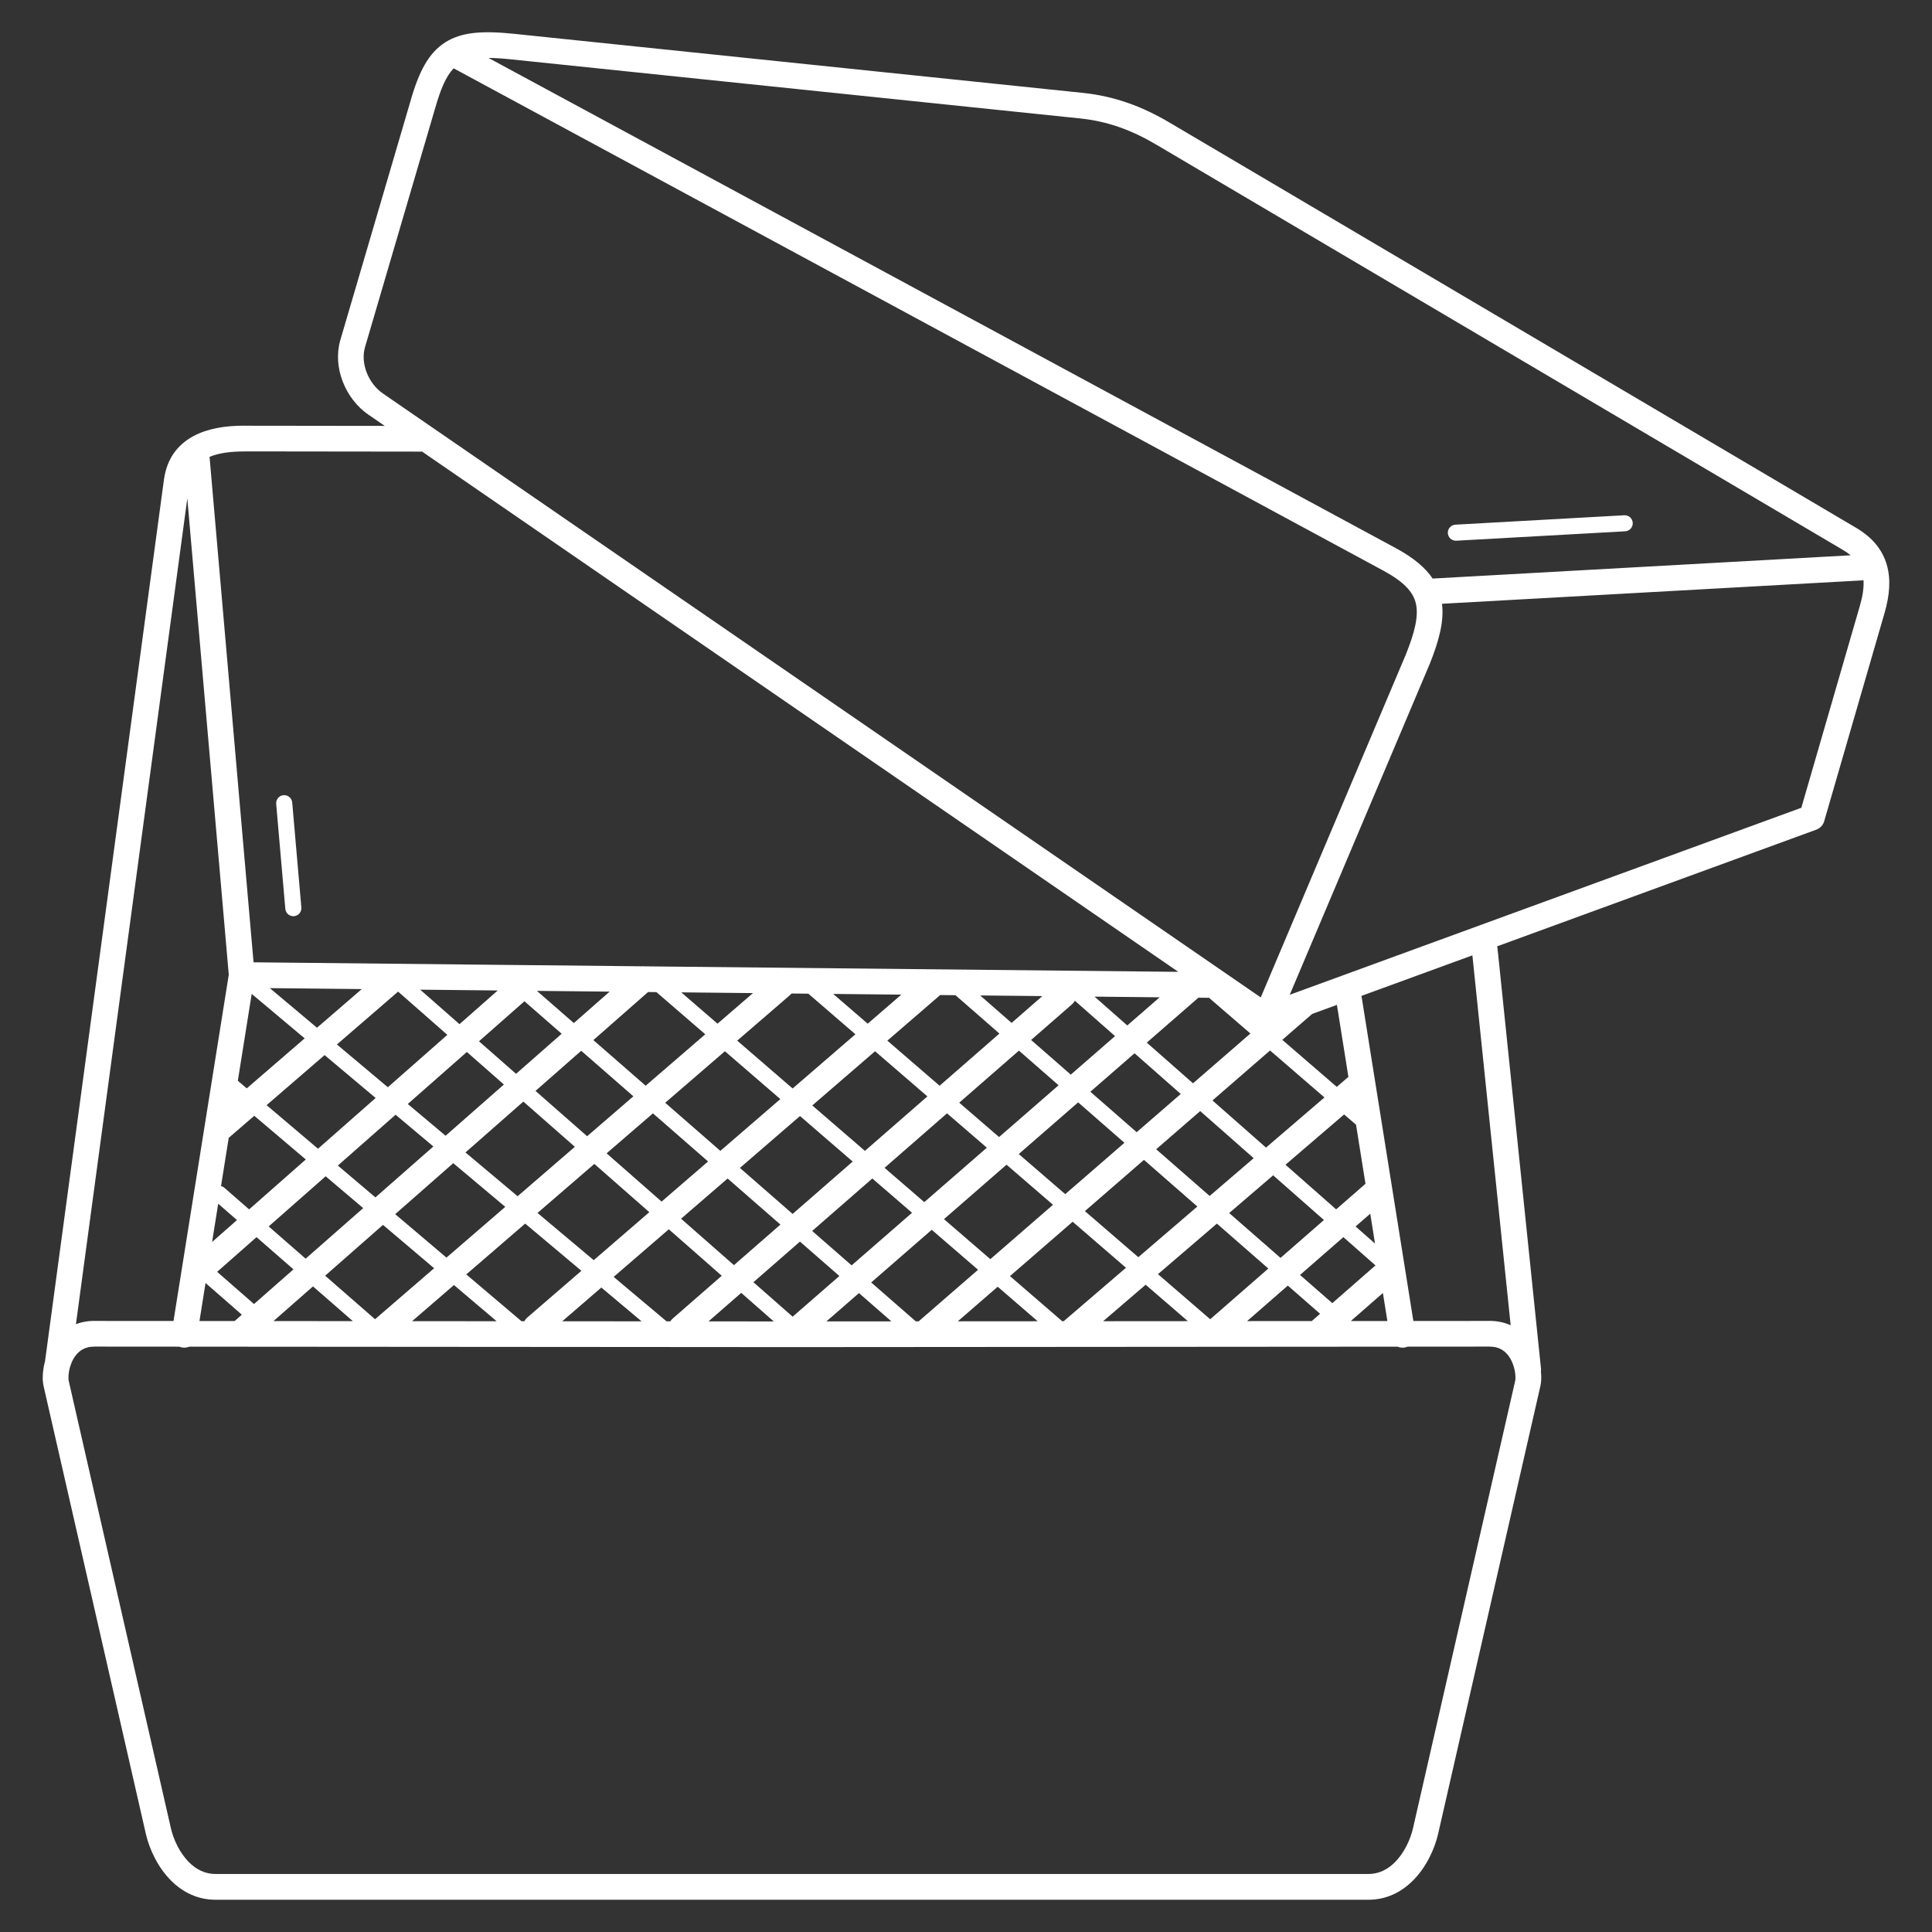 <?xml version="1.0" encoding="UTF-8"?>
<svg width="1200pt" height="1200pt" version="1.1" viewBox="0 0 1200 1200" xmlns="http://www.w3.org/2000/svg">
 <rect x="0" y="0" width="1200" height="1200" fill="#333333" stroke="none"/>
 <path d="m929.9 587.77c0.109 0.41 0.191 0.84 0.234 1.277l26.996 260.95c0.066 0.66 0.051 1.312-0.039 1.941 0.141 1.301 0.207 2.539 0.207 3.691 0 1.969-0.203 3.836-0.574 5.465l-63.484 277.96c-2.106 9.219-7.371 20.934-16.023 29.379-6.969 6.801-16.031 11.543-27.32 11.543h-715.96c-11.285 0-20.352-4.742-27.32-11.543-8.652-8.445-13.918-20.16-16.023-29.379l-63.484-277.96c-0.371-1.629-0.574-3.496-0.574-5.465 0-2.977 0.441-6.539 1.445-10.227l73.836-547.41h-0.004c1.832-13.219 8.523-21.766 18.188-27.039 8.816-4.812 19.863-6.559 31.668-6.559v0.031l87.305 0.105-9.828-6.762c-0.09-0.055-0.18-0.113-0.266-0.172-7.121-4.856-12.816-12.289-16.027-20.641-3.098-8.059-3.922-17.039-1.535-25.5h0.004l43.379-147.77 0.039-0.145c5.394-19.141 11.453-30.613 21.77-37.203 10.203-6.516 23.281-7.352 42.871-5.32l353.05 36.656c9.969 1.035 19.203 3.133 28.109 6.246 8.883 3.106 17.359 7.184 25.852 12.195l426.47 251.72c10.312 6.086 16.387 13.734 19.074 23.02 2.562 8.855 1.812 18.773-1.426 29.945l-37.371 128.93c-0.617 2.5-2.43 4.656-5.027 5.598l-198.21 72.449zm-758.36-88.457c-0.238-2.75 1.801-5.172 4.551-5.41 2.75-0.238 5.172 1.801 5.41 4.551l5.676 65.191c0.238 2.75-1.801 5.172-4.551 5.41s-5.172-1.801-5.41-4.551zm837.33-179.27c2.75-0.152 5.102 1.957 5.254 4.707s-1.957 5.102-4.707 5.254l-104.89 5.84c-2.75 0.152-5.102-1.957-5.254-4.707-0.152-2.75 1.957-5.102 4.707-5.254zm-271.07 500.55-26.215-22.621-26.41 22.66 52.621-0.039zm-38.434-33.164-33.125-28.582-38.926 33.77 32.387 27.957 0.09 0.078h0.855l38.719-33.219zm-45.328-39.113-28.859-24.902-38.855 33.816 28.793 24.855 38.922-33.766zm-41.094-35.461-24.73-21.34-38.801 33.848 24.68 21.305 38.855-33.812zm-36.926-31.863-32.496-28.043-38.996 33.664 32.695 28.223 38.801-33.848zm-44.703-38.578-29.23-25.223-10.449-0.109c-0.293 0.363-0.625 0.707-0.988 1.023l-32.75 28.258 34.418 29.711 38.996-33.664zm-13.785-25.062 21.414 18.477 20.898-18.043-42.312-0.438zm33.621 29.012 32.457 28.008 37.145-32.402-27.277-23.832-9.586-0.098c-0.195 0.211-0.406 0.414-0.629 0.609l-32.109 27.719zm44.652 38.531 24.742 21.348 36.961-32.164-24.629-21.523-37.07 32.336zm36.973 31.902 28.871 24.914 36.762-31.891-28.75-25.121zm41.074 35.445 33.168 28.621 36.68-31.469-33.16-28.973-36.684 31.824zm45.387 39.164 32.449 28.004c0.043-0.039 0.086-0.078 0.129-0.117l35.969-31.375-31.945-27.914zm135.1-5.438-19.941-17.555-26.918 23.48 20.039 17.512 26.82-23.434zm-32.012-28.184-31.539-27.77-27.309 23.43 31.883 27.859 26.965-23.523zm-43.633-38.418-33.223-29.25-27.332 23.711 33.199 29.012zm-45.305-39.887-28.695-25.266-27.445 23.887 28.762 25.133 27.379-23.75zm-40.805-35.93-24.957-21.973c-0.438 0.812-1.027 1.559-1.762 2.203l-25.414 22.168 24.641 21.531 27.492-23.926zm-12.734-24.523 20.336 17.906 20.098-17.488zm32.445 28.566 28.711 25.277 35.648-30.926-25.742-22.223c-0.238 0.02-0.48 0.027-0.727 0.027l-5.828-0.059zm40.789 35.914 33.266 29.289 36.301-31.145-33.793-29.172-35.77 31.031zm45.359 39.938 31.477 27.715 17.848-15.57c0.117-0.105 0.238-0.203 0.363-0.297l-5.859-36.699-7.406-6.394-36.422 31.25zm43.547 38.344 12.062 10.621-2.961-18.559zm-2.824 58.613 0.039 0.117 22.523-0.016-2.777-17.391-19.789 17.289zm-19.223-4.379-20.047-17.516-25.289 22.059 40.191-0.031c0.117-0.117 0.242-0.23 0.367-0.344l4.773-4.172zm-211.14-197.73 19.527 17.062 19.105-16.664zm187.66 27.582 33.836 29.207 7.231-6.203-7.141-44.734-15.34 5.606zm-397.97 174.83-24.988-20.988-24.27 20.953zm-37.359-31.379-34.918-29.328-36.59 31.574 34.305 29.078h1.77c0.453-0.867 1.07-1.664 1.855-2.34zm-47.289-39.719-32.309-27.137-36.059 31.676 31.836 26.984zm-44.66-37.512-23.473-19.715-35.855 31.57 23.328 19.773 36.004-31.629zm-35.855-30.117-31.711-26.637-36.02 31.094 31.93 27.066zm-44.086-37.027-32.895-27.629-8.613 53.973 5.547 4.703 35.961-31.043zm-21.633-31.207 29.289 24.602 27.816-24.012zm41.66 34.992 31.637 26.57 36.961-32.543-30.578-26.848-38.016 32.816zm44.016 36.973 23.484 19.723 36.227-31.82-23.016-20.207-36.691 32.305zm35.836 30.098 32.379 27.195 35.57-30.695-31.992-28.086zm44.75 37.586 34.914 29.324 34.527-29.809-34.145-29.98-35.301 30.461zm47.289 39.719 32.867 27.605h2.332c0.402-0.645 0.906-1.238 1.508-1.766l30.434-26.547-32.883-28.871-34.258 29.574zm172.51 27.617-20.137-17.566-20.219 17.594 40.355-0.031zm-32.305-28.18-24.488-21.363-28.914 25.223 24.375 21.402zm-36.617-31.941-32.797-28.609-28.918 24.965 32.84 28.836 28.875-25.188zm-44.938-39.203-34.25-29.875-28.773 24.828 34.145 29.977zm-46.391-40.469-32.418-28.277-28.375 24.926 32.059 28.148zm-44.539-38.852-23.133-20.18-28.23 24.855 23.023 20.215 28.336-24.891zm-15.367-26.629 22.918 19.992 22.23-19.527zm35.043 30.566 32.484 28.336 37.02-31.945-30.152-26.031c-0.062-0.055-0.121-0.109-0.18-0.164l-5.184-0.055-33.988 29.855zm44.625 38.93 34.246 29.875 37.258-32.164-34.422-29.715-37.086 32zm46.391 40.469 32.758 28.574 37.297-32.535-32.734-28.258zm44.887 39.156 24.5 21.371 37.531-32.664-24.672-21.297zm36.664 31.984 27.695 24.16h1.867c0.238-0.273 0.5-0.531 0.781-0.773l36.035-31.258-28.781-24.844-37.598 32.719zm-60.523 24.207-20.211-17.746-20.309 17.715zm-219.59-206.06 24.395 21.418 23.762-20.922zm383.53 205.95-24.844-21.445-24.766 21.48 49.605-0.035zm-221.39-204.28 22.531 19.449 22.008-18.992-44.539-0.461zm-204 204.2-24.738-21.578-24.523 21.543zm-36.859-32.152-22.941-20.012-24.469 21.543 22.895 20.004zm-35.094-30.613-11.656-10.168-3.793 23.773zm-9.914-21.078c0.785 0.176 1.539 0.547 2.184 1.113l15.273 13.324 35.207-31-32.004-27.129-15.875 13.703zm29.613 25.035 22.949 20.02 35.75-31.406-23.32-19.766-35.383 31.152zm35.07 30.594 30.992 27.035 36.695-31.668-31.766-26.926zm-51.746 24.23-22.543-19.695-3.769 23.609 21.836 0.016 4.473-3.93zm158.26 4.047-26.508-22.469-25.996 22.43 52.5 0.039zm21.047-221.16c0.414-0.027 0.828-0.023 1.242 0.012l68.062 0.703c0.574-0.055 1.152-0.051 1.727 0.02l331.32 3.418-469.73-323.15c-0.195 0.016-0.391 0.023-0.59 0.023l-109.89-0.133v0.031c-8.184 0-15.664 0.918-21.504 3.348l27.328 313.96 172.05 1.773zm524.4 70.988c0.039 0.203 0.074 0.41 0.098 0.617l23.848 149.41 47.43-0.035v-0.031c2.535 0 4.969 0.289 7.293 0.82l0.031 0.008v-0.008c2.039 0.465 3.93 1.113 5.68 1.91l-23.77-229.77-68.902 25.184c0.027 0.137 0.055 0.273 0.078 0.414zm20.328 165.97c-0.578 0.242-1.191 0.422-1.84 0.523-1.52 0.242-3.004 0.035-4.324-0.52l-376.18 0.273-374.37-0.273c-1.32 0.555-2.805 0.758-4.324 0.516-0.645-0.102-1.258-0.281-1.836-0.52l-52.867-0.039v0.031c-1.336 0-2.508 0.113-3.531 0.324l-0.23 0.059c-4.348 0.992-7.312 3.93-9.211 7.336-0.875 1.57-1.539 3.231-2.019 4.863-0.031 0.125-0.066 0.246-0.105 0.367-0.621 2.25-0.895 4.434-0.895 6.258 0 0.871 0.047 1.516 0.137 1.902l63.484 277.96c1.562 6.84 5.387 15.453 11.586 21.504 4.215 4.113 9.605 6.981 16.195 6.981h715.96c6.586 0 11.98-2.867 16.195-6.981 6.203-6.055 10.023-14.664 11.586-21.504l63.484-277.96c0.09-0.387 0.137-1.031 0.137-1.902 0-3.246-0.867-7.633-3.019-11.492-1.898-3.406-4.867-6.344-9.211-7.336v-0.008c-1.078-0.242-2.328-0.375-3.766-0.375v-0.031l-51.047 0.039zm-73.164-218.56 317.76-116.15 36.336-125.36c1.734-5.981 2.566-11.289 2.285-15.922l-261.81 14.574c1.332 10.645-1.695 22.633-7.703 37.566l-0.012-0.004-0.051 0.129-86.809 205.16zm348.39-272.97c-1.387-1.152-2.965-2.258-4.754-3.312l-426.47-251.72c-7.668-4.527-15.211-8.168-22.977-10.883-7.738-2.707-15.781-4.531-24.484-5.434l-353.05-36.656c-5.418-0.562-10.168-0.895-14.336-0.922l563.85 304.64 0.215 0.113c10.516 5.766 17.793 11.785 22.375 18.621l259.63-14.453zm-867.68-302.46c-4.695 4.789-8.176 12.918-11.695 25.41-0.031 0.109-0.066 0.219-0.102 0.328l-43.324 147.59h0.004c-1.418 5.035-0.883 10.508 1.035 15.5 2.055 5.348 5.664 10.082 10.152 13.141 0.105 0.074 0.211 0.148 0.312 0.227l544.91 374.87 90.062-212.86-0.008-0.004c5.531-13.754 8.109-23.965 6.281-31.848-1.699-7.324-7.777-13.551-19.648-20.066l-0.105-0.059-577.88-312.23zm-139.7 562.96-25.75-295.84-69.18 512.9c1.273-0.488 2.617-0.898 4.031-1.219 0.125-0.027 0.246-0.055 0.371-0.074 2.223-0.484 4.543-0.746 6.957-0.746v0.031l49.246 0.035 34.328-215.09z" fill="#fff"/>
</svg>
